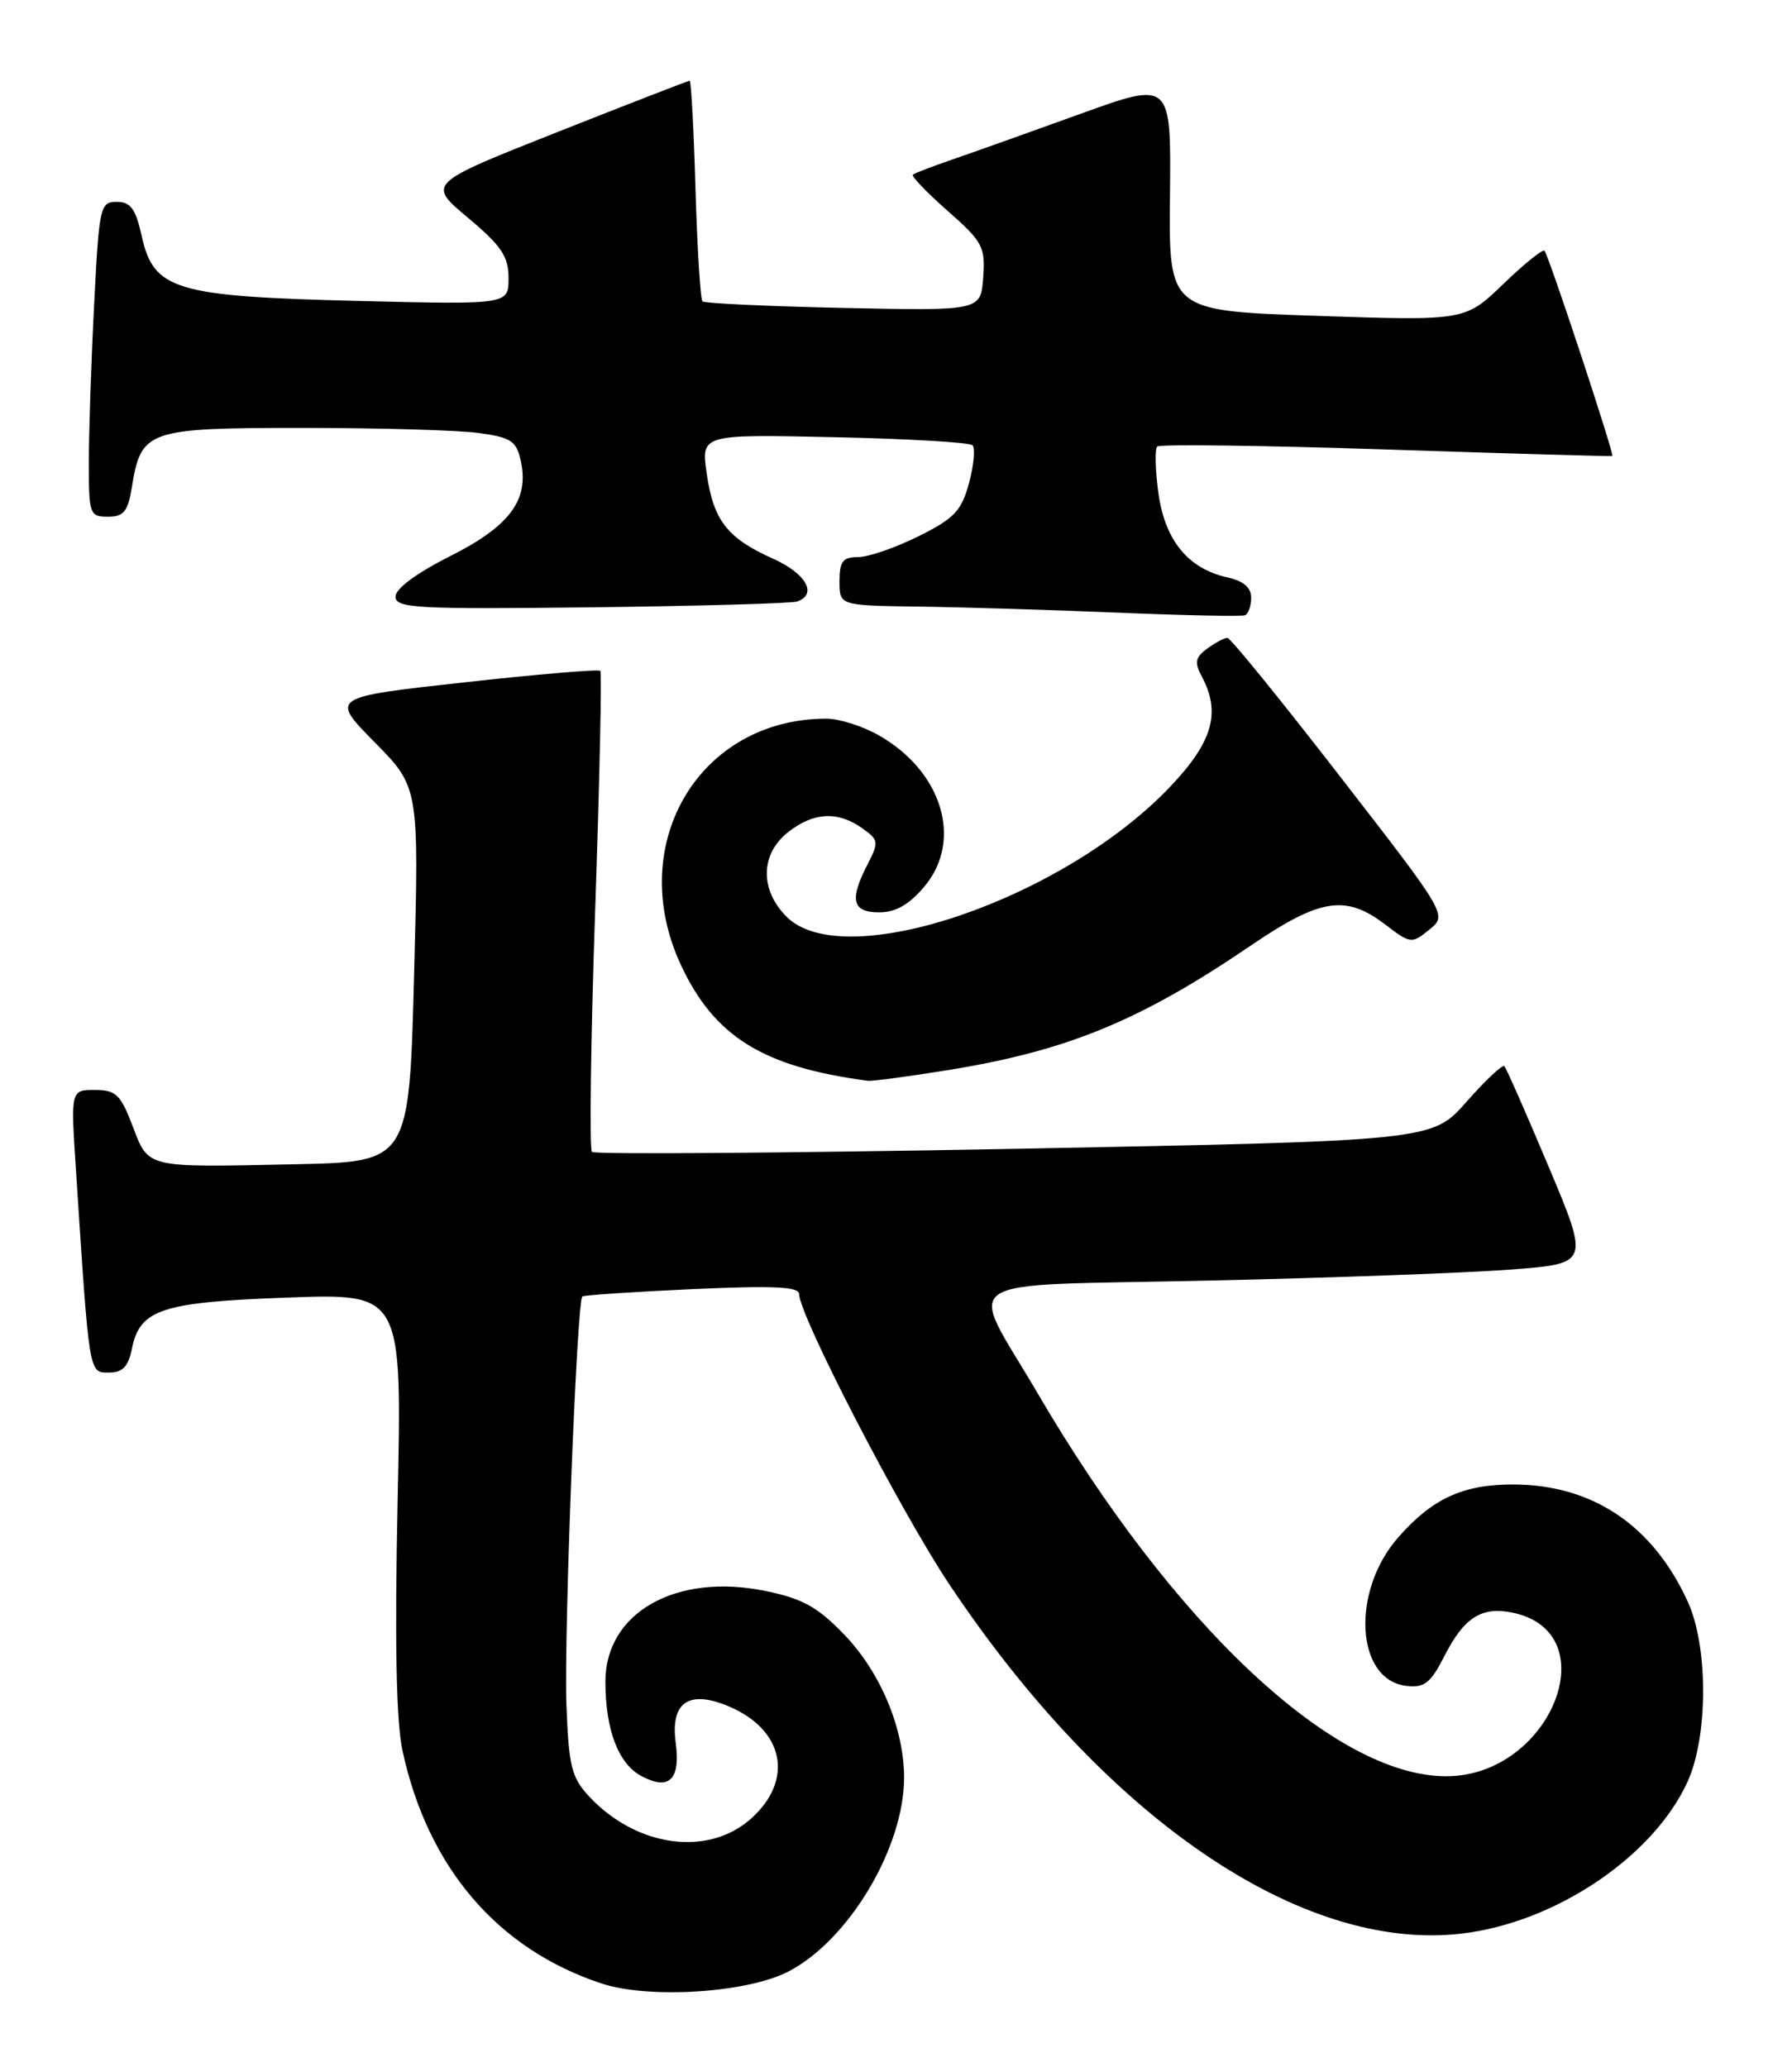 <?xml version="1.0" encoding="UTF-8" standalone="no"?>
<!DOCTYPE svg PUBLIC "-//W3C//DTD SVG 1.1//EN" "http://www.w3.org/Graphics/SVG/1.1/DTD/svg11.dtd" >
<svg xmlns="http://www.w3.org/2000/svg" xmlns:xlink="http://www.w3.org/1999/xlink" version="1.1" viewBox="0 0 222 256">
 <g >
 <path fill="currentColor"
d=" M 97.64 244.20 C 105.13 240.35 112.00 228.86 112.00 220.17 C 112.00 214.10 109.08 207.12 104.61 202.48 C 101.28 199.02 99.43 198.00 94.82 197.05 C 83.74 194.78 75.00 199.73 75.00 208.27 C 75.00 214.24 76.60 218.45 79.45 219.97 C 82.89 221.82 84.32 220.43 83.71 215.86 C 83.04 210.85 85.31 209.27 90.23 211.32 C 97.14 214.21 98.41 220.46 93.04 225.25 C 87.73 230.00 78.86 228.79 73.00 222.52 C 70.80 220.16 70.46 218.79 70.17 211.17 C 69.85 202.54 71.46 161.16 72.14 160.58 C 72.34 160.41 78.46 160.00 85.75 159.67 C 95.82 159.21 99.00 159.36 99.00 160.28 C 99.01 162.91 111.48 187.02 117.52 196.10 C 136.86 225.17 161.20 241.80 181.05 239.49 C 192.65 238.15 204.85 229.95 209.07 220.66 C 211.61 215.06 211.63 203.98 209.11 198.43 C 204.78 188.90 197.26 183.86 187.39 183.86 C 181.23 183.86 177.42 185.62 173.22 190.41 C 167.34 197.10 167.95 208.08 174.23 208.81 C 176.47 209.07 177.23 208.47 178.95 205.09 C 181.35 200.39 183.49 198.99 187.20 199.70 C 199.31 202.01 192.18 220.00 179.16 220.00 C 165.30 220.00 145.36 201.31 128.53 172.54 C 119.85 157.71 117.39 159.33 149.72 158.61 C 165.00 158.27 181.87 157.65 187.20 157.24 C 196.90 156.50 196.90 156.50 191.85 144.50 C 189.07 137.90 186.61 132.30 186.37 132.06 C 186.14 131.81 184.03 133.79 181.68 136.46 C 177.42 141.30 177.42 141.30 125.68 142.29 C 97.22 142.82 73.66 143.00 73.33 142.67 C 73.01 142.34 73.18 128.89 73.73 112.78 C 74.28 96.68 74.57 83.32 74.37 83.09 C 74.18 82.87 66.57 83.51 57.47 84.52 C 40.91 86.35 40.91 86.35 46.41 91.93 C 51.91 97.50 51.91 97.50 51.30 120.70 C 50.69 143.90 50.69 143.90 36.59 144.20 C 17.88 144.60 18.44 144.73 16.42 139.44 C 14.94 135.56 14.35 135.00 11.75 135.00 C 8.76 135.00 8.76 135.00 9.40 144.75 C 11.07 170.46 10.99 170.00 13.48 170.00 C 15.19 170.00 15.89 169.28 16.34 167.05 C 17.32 162.16 20.01 161.28 35.65 160.71 C 49.81 160.20 49.81 160.20 49.26 185.85 C 48.89 203.34 49.08 213.19 49.86 216.82 C 52.98 231.28 61.62 241.40 74.50 245.66 C 80.38 247.61 92.51 246.84 97.64 244.20 Z  M 117.50 132.53 C 132.27 130.13 141.27 126.42 154.99 117.09 C 163.54 111.27 166.71 110.78 171.57 114.48 C 174.74 116.90 174.88 116.92 177.06 115.15 C 179.31 113.33 179.31 113.33 166.01 96.17 C 158.70 86.73 152.42 79.00 152.05 79.00 C 151.68 79.00 150.56 79.60 149.56 80.33 C 148.08 81.41 147.95 82.04 148.87 83.76 C 151.27 88.25 150.26 91.84 145.05 97.35 C 131.77 111.40 104.56 120.65 97.45 113.55 C 94.11 110.21 94.19 105.78 97.63 103.07 C 100.77 100.60 103.75 100.43 106.77 102.55 C 108.86 104.02 108.90 104.28 107.50 107.01 C 105.20 111.45 105.56 113.00 108.91 113.00 C 110.96 113.00 112.62 112.05 114.52 109.80 C 119.32 104.09 116.74 95.54 108.86 91.07 C 106.86 89.93 103.94 89.00 102.36 89.01 C 86.58 89.04 77.40 104.58 84.35 119.51 C 88.49 128.40 94.53 132.15 107.50 133.86 C 108.05 133.93 112.55 133.33 117.50 132.53 Z  M 155.00 74.02 C 155.00 72.78 154.03 71.95 152.08 71.52 C 147.20 70.45 144.32 66.94 143.51 61.09 C 143.12 58.22 143.05 55.62 143.36 55.31 C 143.66 55.00 156.42 55.17 171.71 55.67 C 186.99 56.18 199.61 56.54 199.74 56.48 C 200.02 56.33 191.88 31.68 191.34 31.06 C 191.13 30.82 188.83 32.67 186.23 35.18 C 181.50 39.74 181.50 39.74 163.14 39.12 C 144.79 38.50 144.79 38.50 144.94 24.26 C 145.09 10.03 145.09 10.03 133.80 14.12 C 127.58 16.37 120.47 18.90 118.00 19.75 C 115.53 20.60 113.32 21.44 113.10 21.63 C 112.87 21.82 114.81 23.84 117.40 26.12 C 121.75 29.95 122.08 30.57 121.80 34.38 C 121.50 38.50 121.50 38.50 104.50 38.14 C 95.15 37.94 87.29 37.57 87.03 37.33 C 86.77 37.09 86.38 30.84 86.16 23.44 C 85.95 16.05 85.62 10.00 85.44 10.00 C 85.26 10.00 77.87 12.87 69.02 16.37 C 52.92 22.74 52.92 22.74 57.96 26.96 C 62.13 30.46 63.00 31.75 63.00 34.46 C 63.00 37.73 63.00 37.73 44.25 37.27 C 21.67 36.71 19.04 35.92 17.56 29.25 C 16.81 25.86 16.18 25.00 14.46 25.00 C 12.40 25.00 12.28 25.56 11.66 37.75 C 11.30 44.76 11.01 53.54 11.00 57.25 C 11.00 63.69 11.11 64.00 13.37 64.00 C 15.32 64.00 15.84 63.36 16.33 60.38 C 17.48 53.25 18.20 53.00 37.52 53.00 C 46.98 53.00 56.79 53.28 59.31 53.63 C 63.32 54.18 63.98 54.61 64.52 57.09 C 65.58 61.92 63.16 65.17 55.75 68.89 C 51.62 70.97 49.00 72.90 49.00 73.89 C 49.00 75.33 51.50 75.47 73.25 75.22 C 86.59 75.06 98.06 74.74 98.75 74.50 C 101.32 73.60 99.86 71.03 95.75 69.19 C 90.10 66.66 88.38 64.46 87.55 58.65 C 86.85 53.79 86.85 53.79 103.34 54.15 C 112.41 54.34 120.13 54.79 120.48 55.15 C 120.84 55.51 120.64 57.61 120.05 59.82 C 119.12 63.27 118.23 64.21 113.79 66.42 C 110.94 67.84 107.57 69.00 106.30 69.00 C 104.41 69.00 104.00 69.53 104.00 72.00 C 104.00 75.00 104.00 75.00 113.75 75.13 C 119.11 75.20 130.25 75.54 138.50 75.88 C 146.75 76.23 153.84 76.37 154.25 76.20 C 154.66 76.02 155.00 75.04 155.00 74.02 Z "/>
</g>
</svg>